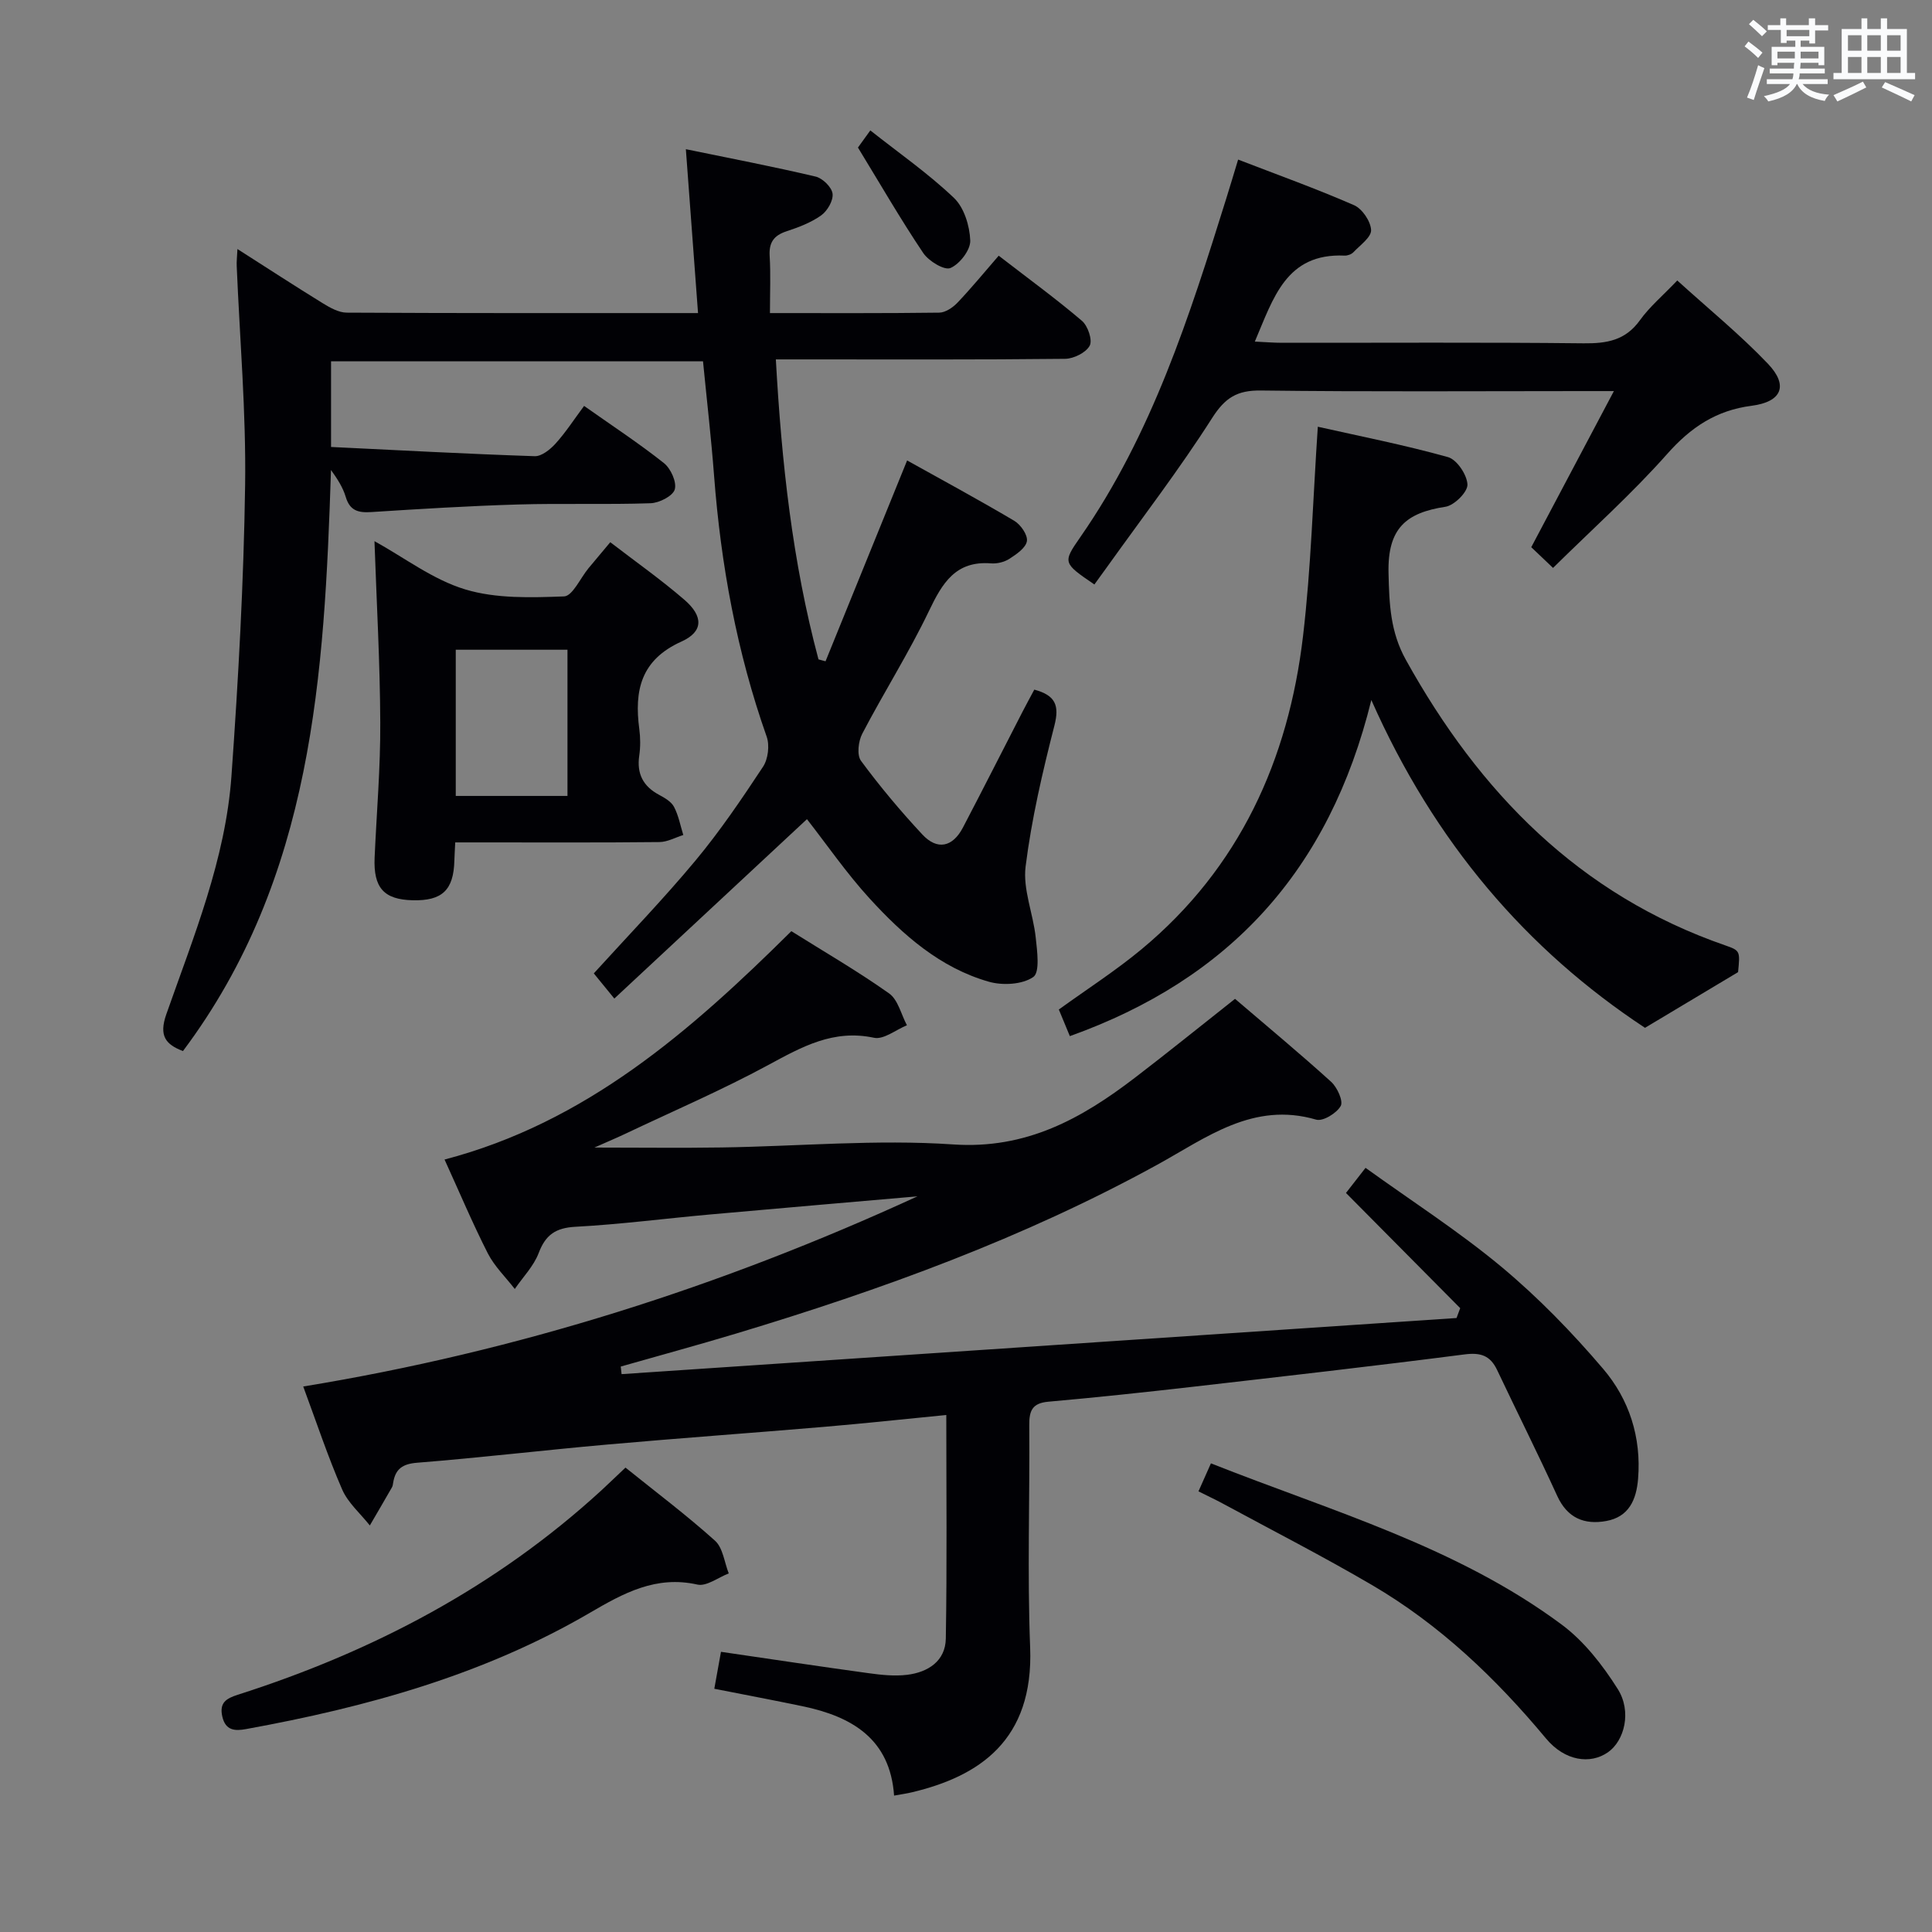 <svg enable-background="new 0 0 400 400" viewBox="0 0 400 400" xmlns="http://www.w3.org/2000/svg"><rect x="0" y="0" width="400" height="400" fill="#808080" stroke="none"/><g fill="#010105"><path d="m62.78 287.06c44.4-7.26 86.54-20.7 127.17-39.37-14.33 1.25-28.67 2.47-43 3.76-9.26.83-18.5 2.04-27.79 2.54-4.09.22-6.19 1.63-7.63 5.43-1.03 2.72-3.26 4.98-4.95 7.45-1.88-2.44-4.19-4.66-5.57-7.35-3.16-6.21-5.87-12.65-8.97-19.45 29.17-7.64 50.75-26.41 71.8-47.28 6.63 4.16 13.64 8.22 20.23 12.88 1.86 1.31 2.5 4.36 3.7 6.6-2.28.93-4.81 3.01-6.81 2.59-8.4-1.8-14.91 1.86-21.86 5.62-9.62 5.21-19.72 9.55-29.62 14.25-1.75.83-3.54 1.58-6.42 2.86 9.62 0 17.98.11 26.34-.02 15.98-.24 32.03-1.71 47.91-.63 15.17 1.04 26.59-5.33 37.69-13.83 6.86-5.25 13.58-10.69 20.7-16.31 6.61 5.66 13.38 11.27 19.89 17.17 1.26 1.14 2.56 3.98 1.99 5.01-.83 1.49-3.68 3.24-5.08 2.83-13.04-3.82-22.75 3.76-32.91 9.34-27.67 15.2-57.11 25.89-87.22 34.96-7.92 2.38-15.9 4.55-23.85 6.82.06.52.12 1.05.17 1.57 57.62-3.87 115.25-7.75 172.87-11.62.25-.68.51-1.36.76-2.04-7.76-7.83-15.53-15.66-23.65-23.85.94-1.2 2.13-2.73 4.05-5.2 9.49 6.84 19.26 13.11 28.12 20.48 7.62 6.35 14.63 13.57 21.07 21.13 5.39 6.32 7.93 14.16 7.24 22.74-.35 4.38-1.91 7.92-6.6 8.77-4.52.82-8.04-.6-10.14-5.19-4-8.75-8.32-17.36-12.44-26.06-1.43-3.02-3.42-3.68-6.78-3.24-18.78 2.42-37.6 4.56-56.42 6.72-9.9 1.13-19.81 2.19-29.74 3.07-3.34.3-3.96 1.89-3.93 4.88.12 15.33-.42 30.68.18 45.98.76 19.31-10.63 26.71-24.45 30-1.11.27-2.25.42-3.72.69-.81-11.72-8.71-16.37-18.94-18.5-5.99-1.25-12-2.38-18.28-3.62.47-2.58.9-4.97 1.38-7.65 10.34 1.51 20.46 3.04 30.6 4.43 2.62.36 5.35.65 7.95.33 4.33-.53 7.92-2.85 8-7.5.26-15.28.1-30.56.1-46.29-8.7.85-16.91 1.74-25.13 2.44-15.06 1.28-30.15 2.35-45.2 3.69-13.07 1.16-26.11 2.71-39.19 3.75-3.09.24-4.53 1.3-5 4.14-.05.33-.09.68-.25.96-1.51 2.64-3.05 5.26-4.58 7.89-1.95-2.47-4.52-4.67-5.73-7.45-2.97-6.83-5.32-13.92-8.06-21.32z"/><path d="m49.16 51.56c6.23 3.98 11.9 7.67 17.66 11.22 1.5.92 3.3 1.94 4.96 1.95 23.98.13 47.95.09 72.74.09-.84-11.31-1.66-22.29-2.52-33.93 9.24 1.9 18.1 3.6 26.87 5.67 1.44.34 3.32 2.18 3.5 3.52.19 1.42-1.06 3.58-2.34 4.5-2.11 1.51-4.69 2.48-7.2 3.31-2.63.87-3.65 2.32-3.48 5.12.23 3.77.06 7.57.06 11.81 12.13 0 23.59.06 35.05-.09 1.27-.02 2.79-1.04 3.74-2.03 2.87-3.01 5.52-6.24 8.57-9.76 6.39 4.93 11.99 9.01 17.24 13.49 1.22 1.04 2.22 3.99 1.6 5.14-.77 1.44-3.31 2.7-5.09 2.72-17.99.2-35.99.12-53.99.12-1.8 0-3.59 0-5.9 0 1.19 21.34 3.43 41.95 8.83 62.11.49.13.97.26 1.46.39 5.56-13.69 11.12-27.38 16.89-41.58 7.28 4.06 14.82 8.13 22.19 12.5 1.32.78 2.81 2.94 2.61 4.2-.22 1.4-2.16 2.72-3.61 3.66-1.05.68-2.56 1.05-3.82.95-7.34-.58-10.09 4.09-12.85 9.86-4.16 8.68-9.34 16.85-13.8 25.39-.82 1.56-1.16 4.43-.27 5.63 3.92 5.32 8.19 10.41 12.7 15.25 3.09 3.32 6.27 2.62 8.39-1.41 4.16-7.94 8.2-15.94 12.31-23.92.82-1.59 1.68-3.16 2.48-4.66 4.39 1.18 5.23 3.26 4.17 7.42-2.46 9.62-4.74 19.37-5.97 29.2-.59 4.72 1.56 9.74 2.09 14.66.3 2.81.91 7.24-.5 8.22-2.27 1.57-6.36 1.79-9.22.97-10.08-2.88-17.76-9.68-24.65-17.21-4.8-5.25-8.86-11.16-12.99-16.44-13.1 12.2-26.38 24.56-39.88 37.14-2.05-2.51-3.2-3.91-4.25-5.21 7.14-7.86 14.4-15.37 21.06-23.37 5.09-6.12 9.59-12.77 13.98-19.42 1.05-1.59 1.39-4.43.75-6.23-6.18-17.51-9.48-35.56-10.89-54.03-.59-7.77-1.49-15.53-2.29-23.68-25.57 0-51.13 0-77.01 0v17.74c14.1.68 28.13 1.44 42.16 1.91 1.44.05 3.23-1.4 4.34-2.63 2.08-2.3 3.78-4.94 5.89-7.78 5.79 4.09 11.35 7.73 16.53 11.84 1.42 1.13 2.69 3.94 2.24 5.46-.4 1.36-3.21 2.79-5.01 2.85-9.15.31-18.33-.01-27.49.26-10.12.3-20.24.92-30.35 1.57-2.69.17-4.42-.29-5.27-3.14-.58-1.96-1.74-3.75-3.05-5.57-1.39 42.34-3.68 84.32-30.65 120.3-3.57-1.36-5.03-3.13-3.44-7.64 5.66-16.1 12.25-32.07 13.48-49.3 1.43-20.05 2.54-40.15 2.83-60.24.21-15.1-1.11-30.22-1.74-45.34-.05-.91.07-1.85.15-3.53z"/><path d="m221.5 214.52c-.86-2.09-1.6-3.88-2.28-5.51 5.89-4.26 11.78-8.04 17.13-12.48 20.28-16.85 30.41-39.19 33.43-64.85 1.67-14.16 2.05-28.46 3.06-43.33 8.71 1.96 17.93 3.77 26.95 6.29 1.84.51 3.95 3.67 4.03 5.68.06 1.54-2.73 4.32-4.55 4.6-8.14 1.24-12.01 4.43-11.79 13.73.15 6.49.38 12.19 3.6 17.98 15.22 27.41 35.85 48.62 66.14 59.11 3.09 1.07 3.05 1.2 2.63 5.53-6.61 3.96-12.62 7.55-19.27 11.53-24.46-16.13-43.59-38.33-56.66-67.87-8.7 35.39-29.45 57.8-62.42 69.59z"/><path d="m226.58 121.01c-6.5-4.44-6.6-4.51-2.93-9.78 14.85-21.35 22.62-45.73 30.25-70.18.79-2.53 1.55-5.07 2.44-8.01 8.09 3.12 16.16 6.02 24 9.44 1.69.74 3.45 3.34 3.53 5.15.06 1.49-2.28 3.13-3.66 4.59-.41.43-1.22.73-1.83.7-12.12-.54-14.74 8.81-18.58 17.8 2.12.1 3.85.25 5.59.25 20.83.02 41.66-.12 62.48.11 4.82.05 8.66-.6 11.66-4.78 2-2.79 4.72-5.07 7.73-8.23 6.43 5.84 12.99 11.18 18.78 17.25 4.29 4.51 2.86 7.88-3.38 8.69-7.34.94-12.6 4.46-17.49 9.98-7.26 8.19-15.47 15.54-23.63 23.59-1.47-1.4-2.98-2.83-4.51-4.29 5.63-10.64 11.18-21.11 17.11-32.32-2.59 0-4.36 0-6.13 0-22.33 0-44.66.16-66.98-.12-4.93-.06-7.4 1.51-10.08 5.71-6.78 10.63-14.48 20.66-21.82 30.93-.89 1.25-1.78 2.45-2.55 3.52z"/><path d="m94.25 174.41c-.09 1.83-.15 2.81-.18 3.8-.16 6.08-2.53 8.33-8.63 8.18-5.96-.14-8.15-2.58-7.88-8.84.41-9.3 1.22-18.61 1.17-27.91-.05-12.43-.76-24.86-1.2-37.6 6.22 3.43 12.12 7.98 18.79 9.99 6.41 1.94 13.63 1.7 20.46 1.45 1.76-.07 3.37-3.79 5.06-5.83 1.37-1.65 2.76-3.3 4.51-5.39 5.24 4.03 10.51 7.74 15.36 11.93 3.91 3.38 3.96 6.57-.61 8.63-8.44 3.8-9.8 10.14-8.74 18.13.24 1.8.25 3.69-.01 5.49-.55 3.77.81 6.37 4.14 8.14 1.15.62 2.5 1.4 3.06 2.48.94 1.79 1.31 3.86 1.92 5.82-1.64.51-3.28 1.44-4.93 1.46-12.16.13-24.32.07-36.48.07-1.78 0-3.59 0-5.81 0zm23.24-9.62c0-10.31 0-20.2 0-30.27-7.89 0-15.45 0-23.13 0v30.27z"/><path d="m129.5 303.85c6.26 5.04 12.63 9.83 18.53 15.13 1.65 1.48 1.94 4.48 2.85 6.78-2.18.83-4.59 2.73-6.49 2.31-8.58-1.93-15.3 1.78-22.24 5.83-22.07 12.89-46.3 19.56-71.22 24.09-2.29.42-4.25.32-4.91-2.62-.63-2.84.81-3.72 3.18-4.48 28.02-8.95 53.55-22.36 75.36-42.37 1.58-1.47 3.13-2.96 4.94-4.67z"/><path d="m248.13 308.77c.94-2.11 1.67-3.75 2.58-5.8 24.97 9.9 50.87 17.22 72.63 33.39 4.63 3.44 8.47 8.38 11.59 13.32 2.96 4.68 1.39 10.73-2.02 13.11-3.64 2.54-8.91 1.85-12.84-2.87-10.41-12.5-22.02-23.58-36.09-31.8-10.15-5.94-20.64-11.31-30.98-16.91-1.45-.78-2.94-1.47-4.87-2.44z"/><path d="m177.63 30.55c.17-.24 1.02-1.42 2.56-3.55 5.94 4.7 12.02 8.93 17.32 13.98 2.1 2 3.26 5.79 3.37 8.82.07 1.95-2.18 4.87-4.1 5.69-1.26.54-4.5-1.43-5.63-3.1-4.66-6.93-8.84-14.18-13.52-21.84z"/></g><path d="m361.2 9.6.8-1c.9.7 1.9 1.4 2.9 2.3l-.9 1.1c-1-1-2-1.8-2.8-2.4zm.5 10.6c.9-2.1 1.6-4.3 2.3-6.7.4.2.8.4 1.3.6-.7 2.1-1.5 4.3-2.2 6.6zm.4-15.2.9-.9c1 .8 2 1.6 2.8 2.4l-1 1c-.9-.9-1.8-1.7-2.7-2.5zm12.5-1.2h1.2v1.4h2.7v1.1h-2.7v2.7h-1.2v-.6h-1.8v1.3h4.9v3.8h-1.2v-.5h-3.7c0 .4-.1.9-.1 1.2h5.1v1h-5.2c0 .5-.1.9-.2 1.2h6v1h-5.2c1.1 1.3 2.9 2 5.5 2.2-.4.4-.7.8-.9 1.3-2.9-.5-4.8-1.6-5.7-3.5h-.1c-.8 1.7-2.7 2.9-5.9 3.6-.2-.4-.6-.8-.9-1.1 2.8-.6 4.6-1.4 5.4-2.5h-4.8v-1h5.3c.1-.3.2-.7.2-1.2h-4.9v-1h5c0-.4 0-.8.1-1.2h-3.5v.5h-1.2v-3.8h4.9v-1.3h-1.8v.5h-1.2v-2.7h-2.7v-1h2.6v-1.4h1.2v1.4h4.7v-1.4zm-6.6 8.3h3.6c0-.4 0-.9 0-1.4h-3.6zm1.9-4.6h4.7v-1.3h-4.7zm6.6 3.2h-3.7v1.4h3.7z" fill="#fafbfc"/><path d="m385.3 3.8h1.3v2.2h2.8v-2.2h1.3v2.2h4.1v9.1h1.7v1.3h-16.9v-1.3h1.7v-9.1h4.1v-2.2zm.4 13.1.7 1.2c-1.8.9-3.8 1.9-6 2.9-.2-.4-.5-.8-.8-1.3 2.3-1 4.3-1.9 6.1-2.8zm-3.1-6.4h2.8v-3.2h-2.8zm0 4.6h2.8v-3.3h-2.8zm4-4.6h2.8v-3.2h-2.8zm0 4.6h2.8v-3.3h-2.8zm3.7 1.9c2.1.9 4.1 1.8 6.1 2.7l-.7 1.3c-2.2-1.1-4.2-2-6.1-2.9zm3.2-9.7h-2.8v3.2h2.8zm-2.8 7.8h2.8v-3.3h-2.8z" fill="#fafbfc"/></svg>